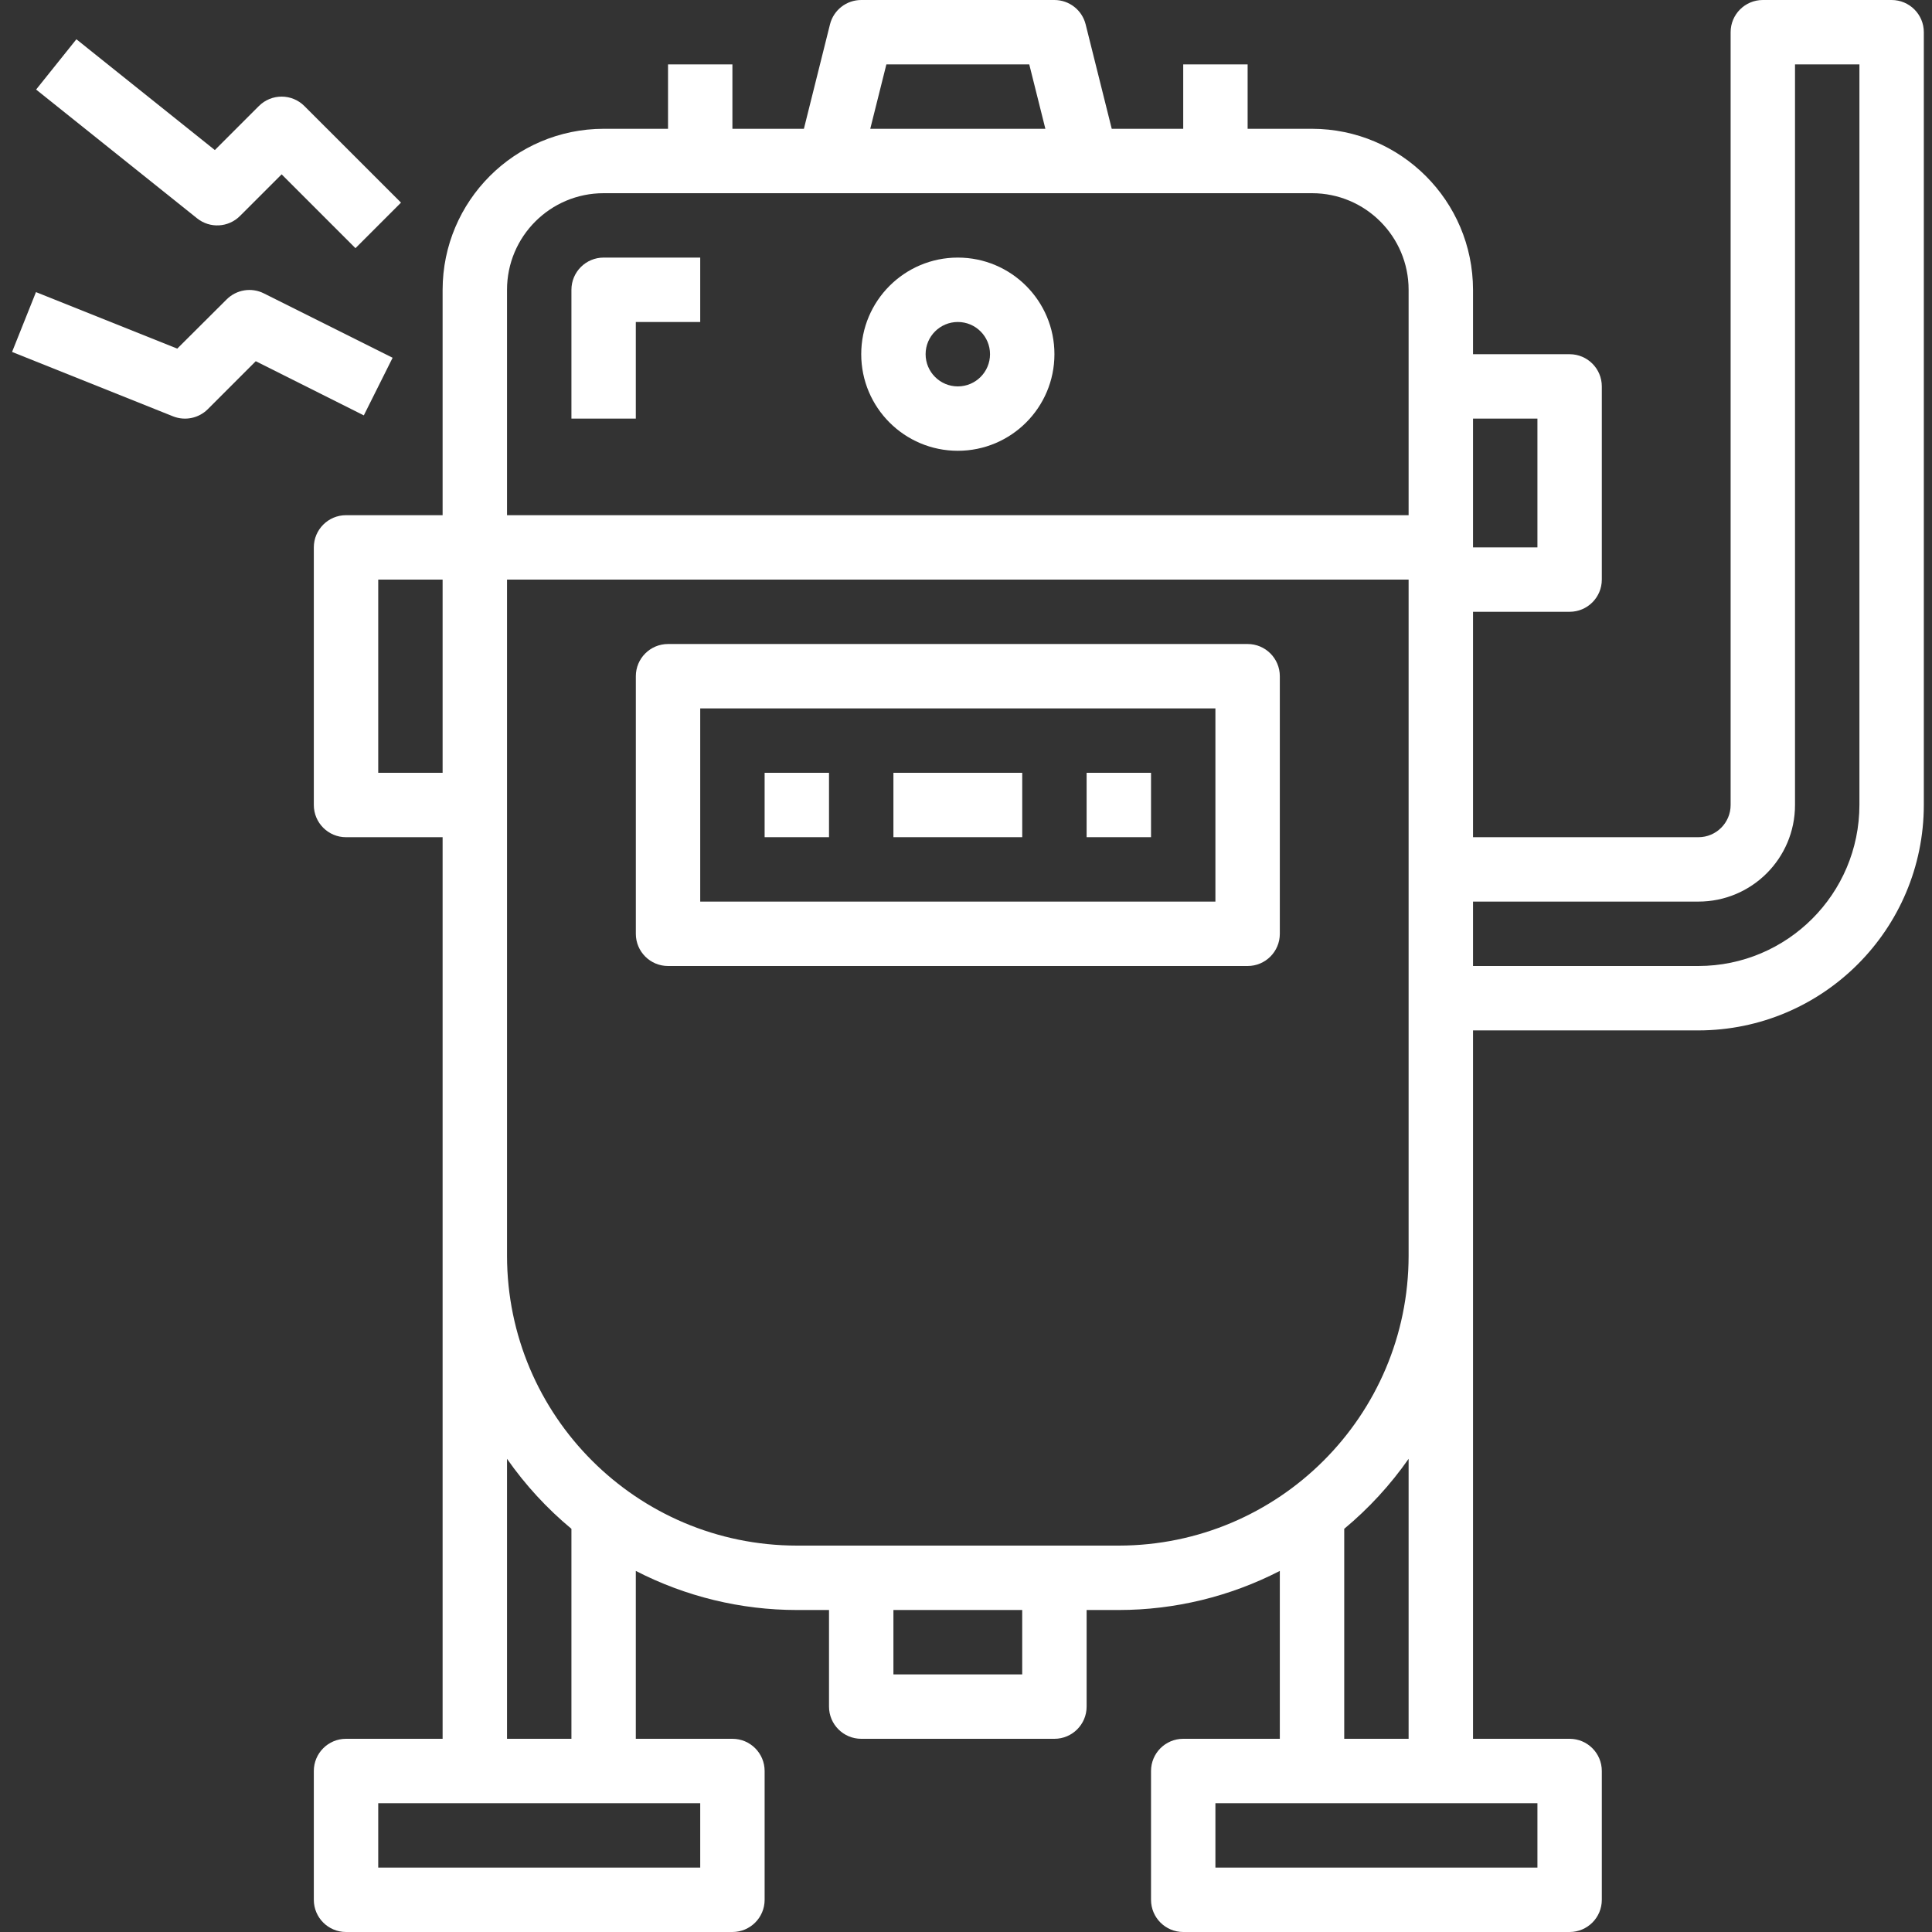 <svg width="74" height="74" viewBox="0 0 74 74" fill="none" xmlns="http://www.w3.org/2000/svg">
<rect x="0" y="0" width="74" height="74" fill="#333333" stroke="none"/>
<path d="M36.687 9.866C34.644 9.866 32.987 11.523 32.987 13.566C32.987 15.61 34.644 17.266 36.687 17.266C38.73 17.266 40.387 15.61 40.387 13.566C40.387 11.523 38.73 9.866 36.687 9.866ZM36.687 14.8C36.006 14.8 35.453 14.247 35.453 13.566C35.453 12.885 36.006 12.333 36.687 12.333C37.368 12.333 37.92 12.885 37.92 13.566C37.92 14.247 37.368 14.8 36.687 14.8Z" fill="white"/>
<path d="M47.787 24.667H25.587C24.906 24.667 24.354 25.219 24.354 25.9V35.767C24.354 36.448 24.906 37 25.587 37H47.787C48.468 37 49.02 36.448 49.02 35.767V25.9C49.02 25.219 48.468 24.667 47.787 24.667ZM46.553 34.534H26.82V27.134H46.553V34.534Z" fill="white"/>
<path d="M29.287 29.6H31.753V32.066H29.287V29.6Z" fill="white"/>
<path d="M34.22 29.6H39.154V32.066H34.22V29.6Z" fill="white"/>
<path d="M41.62 29.6H44.087V32.066H41.62V29.6Z" fill="white"/>
<path d="M21.887 11.1V16.033H24.353V12.333H26.82V9.866H23.12C22.439 9.866 21.887 10.418 21.887 11.1Z" fill="white"/>
<path d="M72.453 0H67.52C66.839 0 66.287 0.552 66.287 1.233V30.833C66.287 31.514 65.734 32.067 65.053 32.067H56.42V23.433H60.12C60.801 23.433 61.353 22.881 61.353 22.2V14.8C61.353 14.119 60.801 13.567 60.12 13.567H56.42V11.1C56.416 7.696 53.657 4.938 50.253 4.933H47.787V2.467H45.32V4.933H42.582L41.583 0.935C41.446 0.385 40.953 0 40.387 0H32.987C32.421 0 31.927 0.385 31.79 0.935L30.791 4.933H28.053V2.467H25.587V4.933H23.12C19.716 4.938 16.958 7.696 16.953 11.1V19.733H13.253C12.572 19.733 12.02 20.286 12.02 20.967V30.833C12.02 31.514 12.572 32.067 13.253 32.067H16.953V66.6H13.253C12.572 66.6 12.02 67.152 12.02 67.833V72.767C12.02 73.448 12.572 74 13.253 74H28.053C28.735 74 29.287 73.448 29.287 72.767V67.833C29.287 67.152 28.735 66.6 28.053 66.6H24.353V60.17C26.261 61.152 28.374 61.666 30.52 61.667H31.753V65.367C31.753 66.048 32.306 66.6 32.987 66.6H40.387C41.068 66.6 41.62 66.048 41.62 65.367V61.667H42.853C44.998 61.666 47.113 61.152 49.02 60.17V66.6H45.32C44.639 66.6 44.087 67.152 44.087 67.833V72.767C44.087 73.448 44.639 74 45.32 74H60.12C60.801 74 61.353 73.448 61.353 72.767V67.833C61.353 67.152 60.801 66.6 60.12 66.6H56.42V39.467H65.053C69.819 39.461 73.681 35.599 73.687 30.833V1.233C73.687 0.552 73.135 0 72.453 0ZM58.887 16.033V20.967H56.42V16.033H58.887ZM33.95 2.467H39.423L40.04 4.933H33.333L33.95 2.467ZM19.42 11.1C19.42 9.057 21.077 7.4 23.12 7.4H50.253C52.297 7.4 53.953 9.057 53.953 11.1V19.733H19.42V11.1ZM14.487 29.6V22.2H16.953V29.6H14.487ZM26.82 71.533H14.487V69.067H26.82V71.533ZM21.887 66.6H19.42V55.876C20.119 56.876 20.948 57.778 21.887 58.557V66.6ZM39.153 64.133H34.22V61.667H39.153V64.133ZM58.887 71.533H46.553V69.067H58.887V71.533ZM53.953 66.6H51.487V58.557C52.424 57.778 53.254 56.876 53.953 55.876V66.6ZM53.953 48.1C53.947 54.227 48.981 59.193 42.853 59.2H30.52C24.392 59.193 19.427 54.227 19.42 48.1V22.2H53.953V48.1ZM71.22 30.833C71.216 34.238 68.457 36.996 65.053 37H56.42V34.533H65.053C67.097 34.533 68.753 32.877 68.753 30.833V2.467H71.22V30.833Z" fill="white"/>
<path d="M9.192 8.272L10.787 6.678L13.615 9.506L15.359 7.761L11.659 4.062C11.177 3.58 10.397 3.58 9.915 4.062L8.229 5.748L2.926 1.504L1.383 3.43L7.549 8.363C8.04 8.756 8.748 8.717 9.192 8.272Z" fill="white"/>
<path d="M0.462 13.48L6.629 15.947C7.087 16.129 7.61 16.021 7.959 15.673L9.796 13.835L13.935 15.91L15.038 13.703L10.104 11.236C9.63 10.999 9.057 11.093 8.681 11.468L6.789 13.353L1.378 11.188L0.462 13.48Z" fill="white"/>
</svg>
